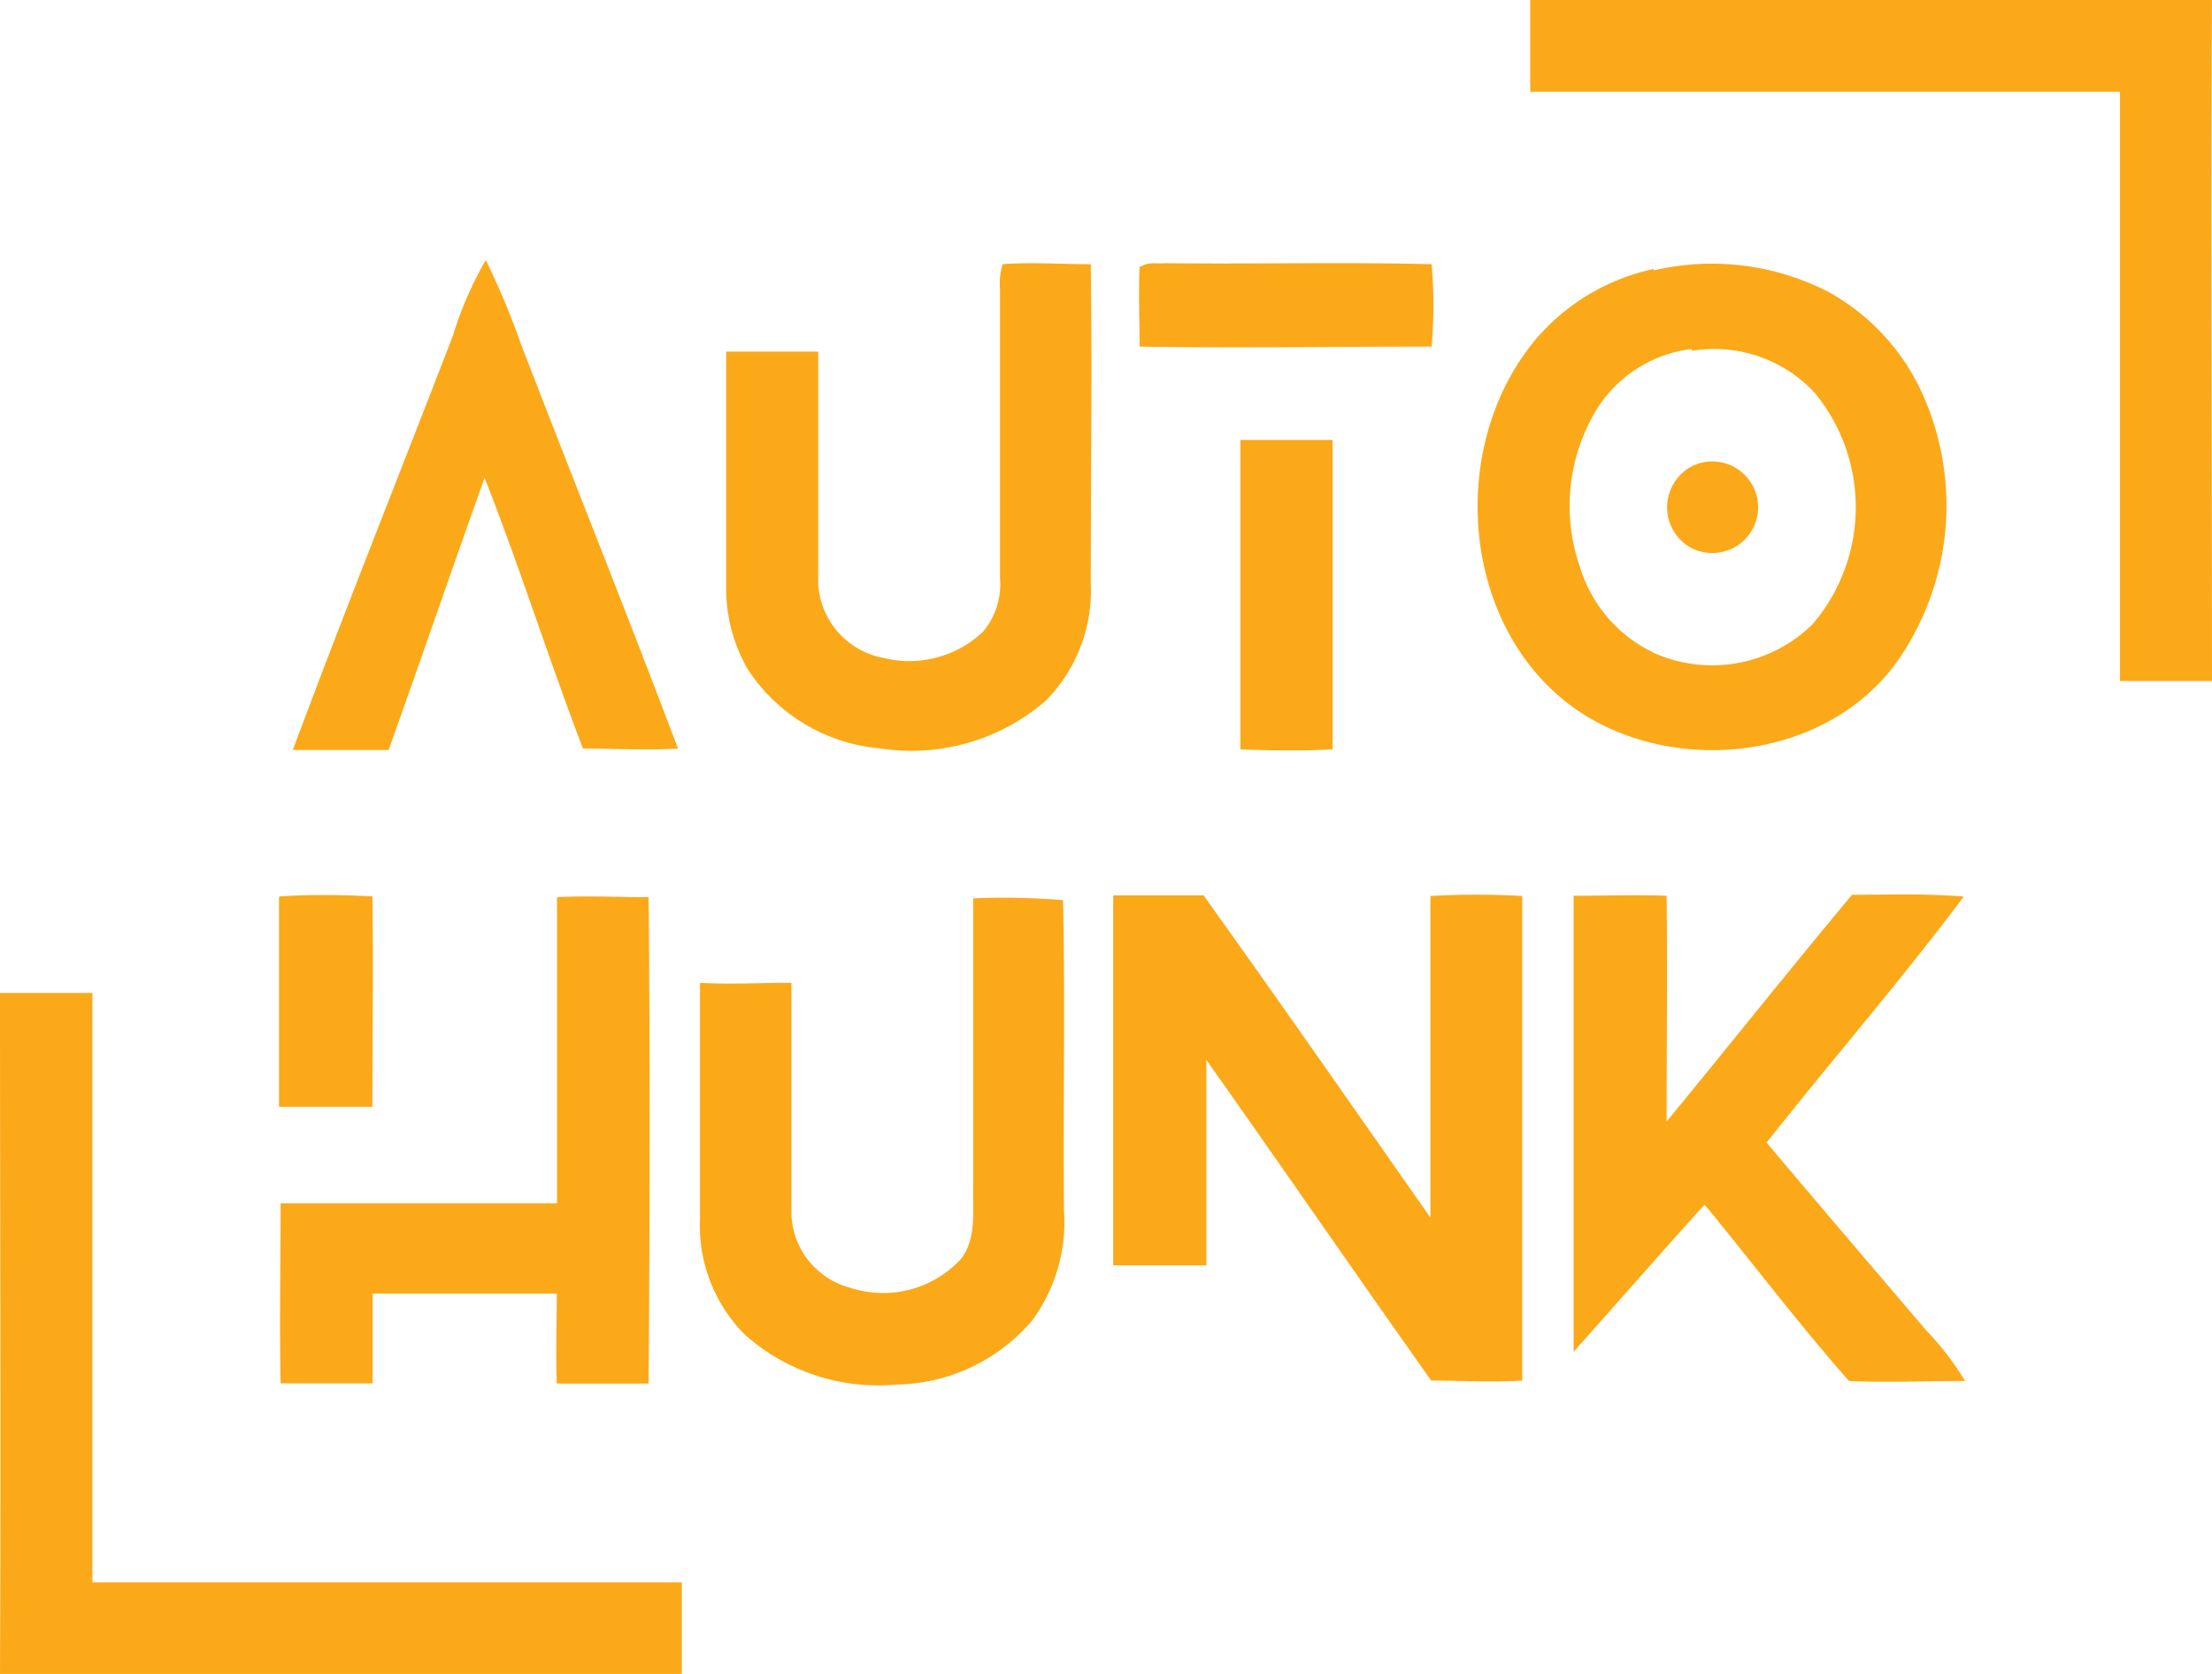 <svg xmlns="http://www.w3.org/2000/svg" viewBox="0 0 110.6 83.72"><defs><style>.cls-1{fill:#fba919;}</style></defs><title>Logo2Asset 4</title><g id="Layer_2" data-name="Layer 2"><g id="Layer_1-2" data-name="Layer 1"><path class="cls-1" d="M76.5,0h34.1c-.07,11.35,0,22.7,0,34.05H106q0-14.73,0-29.46H76.51c0-1.53,0-3.06,0-4.59M50.09,13.21c1.48-.11,3,0,4.45,0,.07,5.34,0,10.67,0,16a7.8,7.8,0,0,1-2.28,5.85A10.25,10.25,0,0,1,44,37.42a8.79,8.79,0,0,1-6.64-4,8.11,8.11,0,0,1-1.05-4.17V17.58h4.6c0,3.88,0,7.75,0,11.62a4,4,0,0,0,3.23,3.69,5.38,5.38,0,0,0,5-1.29A3.68,3.68,0,0,0,50,28.91c0-4.82,0-9.65,0-14.48a3.35,3.35,0,0,1,.13-1.22m6.94.11c.34-.24.8-.12,1.19-.16,4.44.05,8.88-.06,13.32.05a23.61,23.61,0,0,1,0,4.12c-4.87,0-9.73.08-14.6,0,0-1.32-.06-2.65,0-4M22.69,16.64A18.21,18.21,0,0,1,24.29,13a40.39,40.39,0,0,1,1.79,4.29c2.59,6.72,5.28,13.4,7.82,20.14-1.59.09-3.17,0-4.75,0C27.45,33,26,28.39,24.23,23.89c-1.62,4.53-3.18,9.08-4.8,13.61-1.6,0-3.2,0-4.79,0,2.61-7,5.37-13.88,8.05-20.83m60-3.15a12.72,12.72,0,0,1,8.76,1.09,11,11,0,0,1,4.79,5.35A13.57,13.57,0,0,1,94.91,33c-3.57,5.09-11.42,5.88-16.32,2.32C73,31.19,72.38,22.27,76.76,17a10.67,10.67,0,0,1,5.92-3.55m1.9,4a6.52,6.52,0,0,0-4.69,2.93A9.29,9.29,0,0,0,79,28.36a7,7,0,0,0,3.89,4.37,7.16,7.16,0,0,0,7.74-1.52,9,9,0,0,0,.13-11.54,6.84,6.84,0,0,0-6.15-2.13M62,22h4.63c0,5.16,0,10.31,0,15.47-1.54.08-3.08.06-4.61,0,0-5.16,0-10.33,0-15.49M84.6,23.31a2.29,2.29,0,1,1-.19,4,2.32,2.32,0,0,1,.19-4M14,44.82c1.54-.1,3.08-.08,4.62,0,.05,3.51,0,7,0,10.52-1.56,0-3.11,0-4.67,0,0-3.5,0-7,0-10.48m13.9,0c1.52-.08,3.05,0,4.58,0,.08,8.11.06,16.21,0,24.32q-2.29,0-4.59,0c-.06-1.5,0-3,0-4.5H18.63c0,1.49,0,3,0,4.49-1.53,0-3.07,0-4.6,0-.06-3,0-6,0-9H27.85c0-5.08,0-10.17,0-15.25m20.79,0a35.7,35.7,0,0,1,4.51.09c.12,5.17,0,10.35.05,15.53a8.29,8.29,0,0,1-1.58,5.47,9.08,9.08,0,0,1-6.81,3.22,10,10,0,0,1-7.58-2.51A7.71,7.71,0,0,1,35,60.93c0-3.93,0-7.86,0-11.79,1.52.09,3,0,4.57,0,0,3.83,0,7.66,0,11.49a3.94,3.94,0,0,0,2.91,3.75A5.29,5.29,0,0,0,48,63c.85-1,.63-2.47.66-3.72,0-4.83,0-9.67,0-14.51m7,0c1.51,0,3,0,4.52,0C64,50.11,67.75,55.5,71.52,60.88c0-5.36,0-10.72,0-16.08a41.34,41.34,0,0,1,4.59,0c0,8.08,0,16.15,0,24.23-1.52.1-3,0-4.55,0C67.82,63.75,64.1,58.35,60.32,53c0,3.42,0,6.85,0,10.27H55.66c0-6.16,0-12.32,0-18.48m23.05,0c1.54,0,3.08-.06,4.62,0,.05,3.76,0,7.53,0,11.29,3.1-3.77,6.14-7.59,9.27-11.34,1.86,0,3.73-.07,5.59.09-3.15,4.2-6.6,8.18-9.86,12.3,2.65,3.15,5.32,6.27,8,9.41a13.8,13.8,0,0,1,1.92,2.51c-1.93,0-3.87.09-5.8,0-2.51-2.84-4.81-5.89-7.22-8.82-2.2,2.43-4.36,4.91-6.55,7.36,0-7.6,0-15.21,0-22.81M0,49.65H4.62q0,14.73,0,29.47H34.09V83.7c-11.37,0-22.73,0-34.09,0C.05,72.36,0,61,0,49.65Z"></path></g></g></svg>